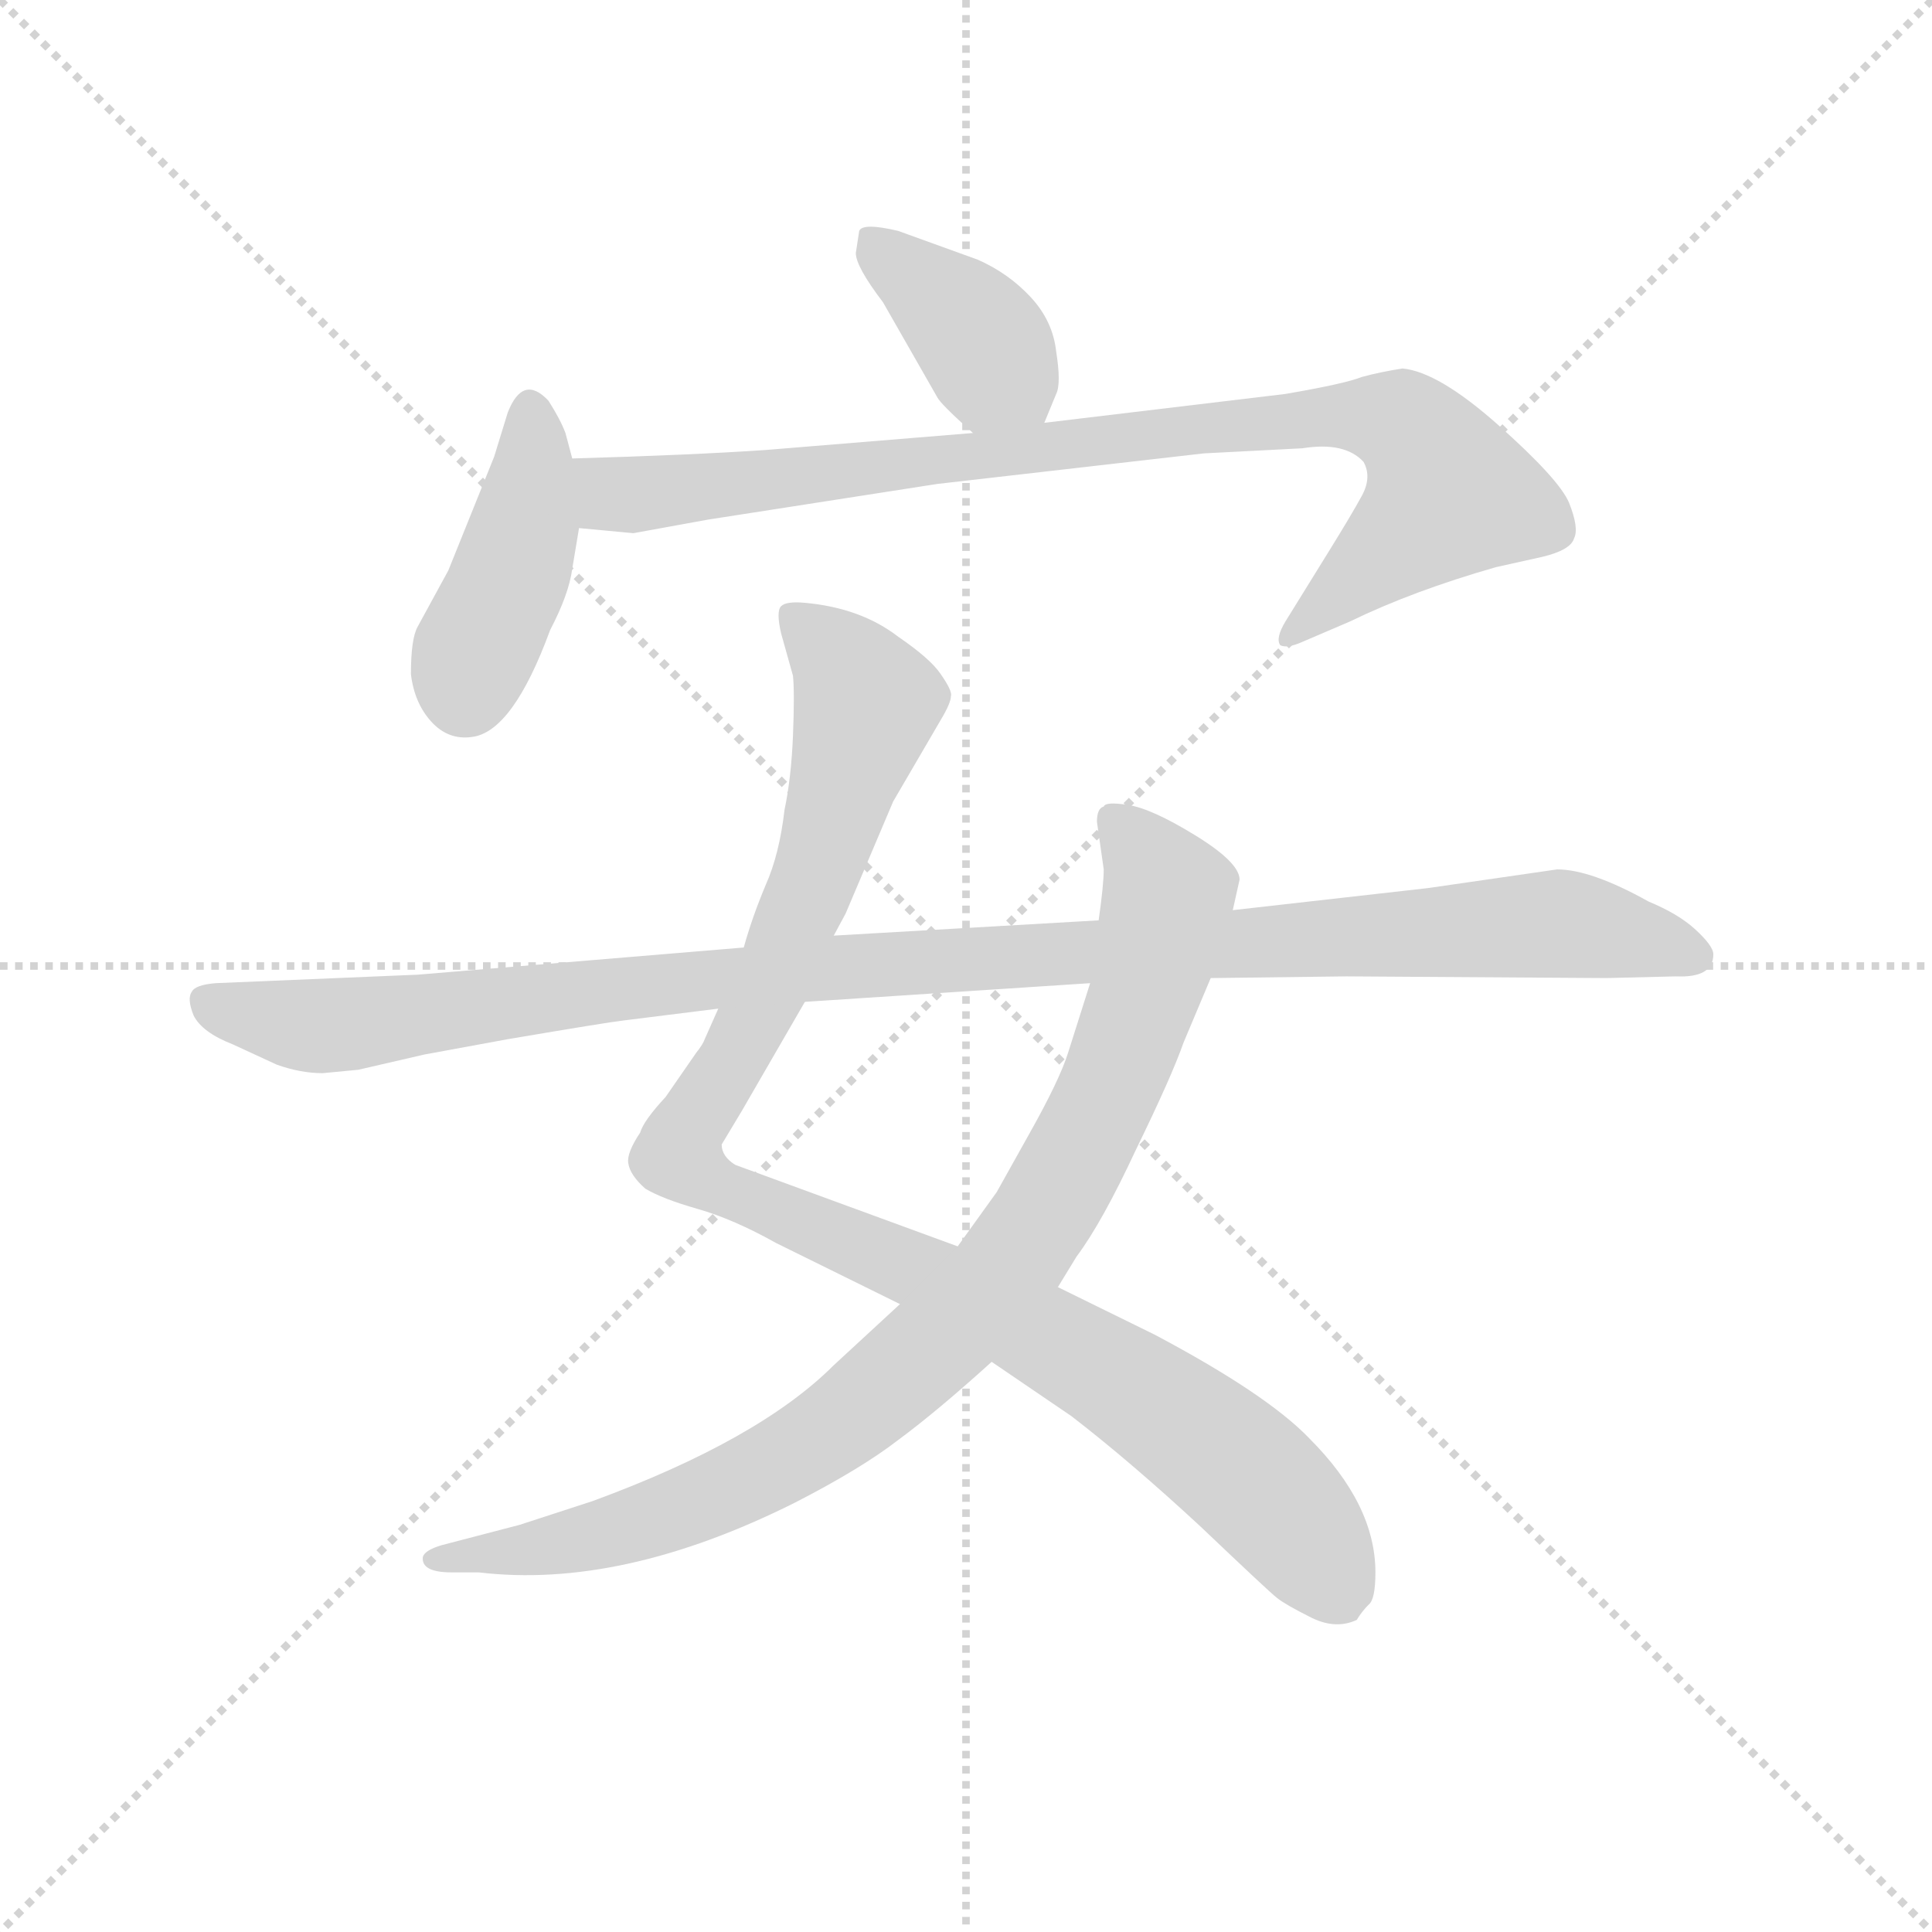 <svg version="1.1" viewBox="0 0 1024 1024" xmlns="http://www.w3.org/2000/svg">
  <g stroke="lightgray" stroke-dasharray="1,1" stroke-width="1" transform="scale(4, 4)">
    <line x1="0" y1="0" x2="256" y2="256"></line>
    <line x1="256" y1="0" x2="0" y2="256"></line>
    <line x1="128" y1="0" x2="128" y2="256"></line>
    <line x1="0" y1="128" x2="256" y2="128"></line>
  </g>
  <g transform="scale(0.9, -0.9) translate(50, -830)">
    <style type="text/css">
      
        @keyframes keyframes0 {
          from {
            stroke: blue;
            stroke-dashoffset: 392;
            stroke-width: 128;
          }
          56% {
            animation-timing-function: step-end;
            stroke: blue;
            stroke-dashoffset: 0;
            stroke-width: 128;
          }
          to {
            stroke: black;
            stroke-width: 1024;
          }
        }
        #make-me-a-hanzi-animation-0 {
          animation: keyframes0 0.569s both;
          animation-delay: 0s;
          animation-timing-function: linear;
        }
      
        @keyframes keyframes1 {
          from {
            stroke: blue;
            stroke-dashoffset: 428;
            stroke-width: 128;
          }
          58% {
            animation-timing-function: step-end;
            stroke: blue;
            stroke-dashoffset: 0;
            stroke-width: 128;
          }
          to {
            stroke: black;
            stroke-width: 1024;
          }
        }
        #make-me-a-hanzi-animation-1 {
          animation: keyframes1 0.598s both;
          animation-delay: 0.569s;
          animation-timing-function: linear;
        }
      
        @keyframes keyframes2 {
          from {
            stroke: blue;
            stroke-dashoffset: 920;
            stroke-width: 128;
          }
          75% {
            animation-timing-function: step-end;
            stroke: blue;
            stroke-dashoffset: 0;
            stroke-width: 128;
          }
          to {
            stroke: black;
            stroke-width: 1024;
          }
        }
        #make-me-a-hanzi-animation-2 {
          animation: keyframes2 0.999s both;
          animation-delay: 1.167s;
          animation-timing-function: linear;
        }
      
        @keyframes keyframes3 {
          from {
            stroke: blue;
            stroke-dashoffset: 1087;
            stroke-width: 128;
          }
          78% {
            animation-timing-function: step-end;
            stroke: blue;
            stroke-dashoffset: 0;
            stroke-width: 128;
          }
          to {
            stroke: black;
            stroke-width: 1024;
          }
        }
        #make-me-a-hanzi-animation-3 {
          animation: keyframes3 1.135s both;
          animation-delay: 2.166s;
          animation-timing-function: linear;
        }
      
        @keyframes keyframes4 {
          from {
            stroke: blue;
            stroke-dashoffset: 938;
            stroke-width: 128;
          }
          75% {
            animation-timing-function: step-end;
            stroke: blue;
            stroke-dashoffset: 0;
            stroke-width: 128;
          }
          to {
            stroke: black;
            stroke-width: 1024;
          }
        }
        #make-me-a-hanzi-animation-4 {
          animation: keyframes4 1.013s both;
          animation-delay: 3.301s;
          animation-timing-function: linear;
        }
      
        @keyframes keyframes5 {
          from {
            stroke: blue;
            stroke-dashoffset: 1137;
            stroke-width: 128;
          }
          79% {
            animation-timing-function: step-end;
            stroke: blue;
            stroke-dashoffset: 0;
            stroke-width: 128;
          }
          to {
            stroke: black;
            stroke-width: 1024;
          }
        }
        #make-me-a-hanzi-animation-5 {
          animation: keyframes5 1.175s both;
          animation-delay: 4.314s;
          animation-timing-function: linear;
        }
      
    </style>
    
      <path d="M 565 581 L 572 598 Q 575 604 572 623 Q 570 641 557 655 Q 544 669 526 677 L 479 694 Q 458 699 456 694 L 454 681 Q 454 673 470 652 L 502 596 Q 504 592 523 575 C 545 555 554 553 565 581 Z" fill="lightgray"></path>
    
      <path d="M 287 495 L 291 519 L 287 560 L 283 575 Q 280 583 273 594 Q 258 610 249 587 L 241 561 L 214 494 L 196 461 Q 192 454 192 433 Q 194 416 204 405 Q 214 394 228 396 Q 252 399 274 459 Q 285 480 287 495 Z" fill="lightgray"></path>
    
      <path d="M 291 519 L 323 516 L 367 524 L 502 545 L 659 563 L 717 566 Q 742 570 753 558 Q 758 549 752 538 Q 746 527 733 506 L 707 464 Q 701 454 704 450 Q 708 448 717 452 L 745 464 Q 782 482 831 496 L 858 502 Q 875 506 877 513 Q 880 519 874 534 Q 868 548 832 580 Q 797 611 776 613 Q 763 611 752 608 Q 742 604 707 598 L 565 581 L 523 575 L 401 565 Q 357 562 287 560 C 257 559 261 522 291 519 Z" fill="lightgray"></path>
    
      <path d="M 373 236 L 365 218 Q 364 215 360 210 L 342 184 Q 329 170 327 163 Q 319 151 320 145 Q 321 138 330 130 Q 340 124 361 118 Q 382 112 407 98 L 480 62 L 534 28 L 581 -4 Q 616 -31 657 -69 Q 698 -108 702 -111 Q 707 -115 721 -122 Q 736 -130 749 -124 Q 752 -119 756 -115 Q 760 -112 760 -96 Q 760 -56 721 -17 Q 696 9 630 44 L 573 72 L 514 96 L 383 144 Q 375 149 375 156 L 387 176 L 424 240 L 441 279 L 448 292 L 476 358 L 504 406 Q 510 416 510 420 Q 511 423 504 433 Q 498 442 479 455 Q 457 472 424 475 Q 413 476 410 473 Q 407 470 410 457 L 417 432 Q 418 422 417 397 Q 416 372 412 353 Q 409 327 401 309 Q 393 290 388 272 L 373 236 Z" fill="lightgray"></path>
    
      <path d="M 480 62 L 441 26 Q 397 -18 299 -54 L 256 -68 L 210 -80 Q 200 -83 199 -87 Q 198 -96 216 -96 L 232 -96 Q 316 -106 418 -55 Q 457 -35 479 -18 Q 502 -1 534 28 L 573 72 L 584 90 Q 599 110 619 153 Q 640 196 647 216 L 663 254 L 676 294 L 680 312 Q 680 322 654 338 Q 628 354 614 356 Q 601 358 600 355 Q 596 354 596 346 L 600 318 Q 600 309 597 288 L 592 251 L 579 210 Q 574 194 556 162 L 537 128 L 514 96 L 480 62 Z" fill="lightgray"></path>
    
      <path d="M 140 198 L 161 200 L 200 209 L 249 218 Q 308 228 317 229 L 373 236 L 424 240 L 592 251 L 663 254 L 743 255 L 896 254 L 937 255 Q 959 254 959 268 Q 959 273 948 283 Q 938 292 921 299 Q 887 318 867 318 L 791 307 L 676 294 L 597 288 L 441 279 L 388 272 L 196 256 L 77 251 Q 65 250 63 246 Q 60 242 64 232 Q 69 222 87 215 L 113 203 Q 127 198 140 198 Z" fill="lightgray"></path>
    
    
      <clipPath id="make-me-a-hanzi-clip-0">
        <path d="M 565 581 L 572 598 Q 575 604 572 623 Q 570 641 557 655 Q 544 669 526 677 L 479 694 Q 458 699 456 694 L 454 681 Q 454 673 470 652 L 502 596 Q 504 592 523 575 C 545 555 554 553 565 581 Z"></path>
      </clipPath>
      <path clip-path="url(#make-me-a-hanzi-clip-0)" d="M 463 686 L 517 642 L 557 589" fill="none" id="make-me-a-hanzi-animation-0" stroke-dasharray="264 528" stroke-linecap="round"></path>
    
      <clipPath id="make-me-a-hanzi-clip-1">
        <path d="M 287 495 L 291 519 L 287 560 L 283 575 Q 280 583 273 594 Q 258 610 249 587 L 241 561 L 214 494 L 196 461 Q 192 454 192 433 Q 194 416 204 405 Q 214 394 228 396 Q 252 399 274 459 Q 285 480 287 495 Z"></path>
      </clipPath>
      <path clip-path="url(#make-me-a-hanzi-clip-1)" d="M 262 588 L 260 523 L 224 422" fill="none" id="make-me-a-hanzi-animation-1" stroke-dasharray="300 600" stroke-linecap="round"></path>
    
      <clipPath id="make-me-a-hanzi-clip-2">
        <path d="M 291 519 L 323 516 L 367 524 L 502 545 L 659 563 L 717 566 Q 742 570 753 558 Q 758 549 752 538 Q 746 527 733 506 L 707 464 Q 701 454 704 450 Q 708 448 717 452 L 745 464 Q 782 482 831 496 L 858 502 Q 875 506 877 513 Q 880 519 874 534 Q 868 548 832 580 Q 797 611 776 613 Q 763 611 752 608 Q 742 604 707 598 L 565 581 L 523 575 L 401 565 Q 357 562 287 560 C 257 559 261 522 291 519 Z"></path>
      </clipPath>
      <path clip-path="url(#make-me-a-hanzi-clip-2)" d="M 296 554 L 307 541 L 320 538 L 720 585 L 777 579 L 804 539 L 710 456" fill="none" id="make-me-a-hanzi-animation-2" stroke-dasharray="792 1584" stroke-linecap="round"></path>
    
      <clipPath id="make-me-a-hanzi-clip-3">
        <path d="M 373 236 L 365 218 Q 364 215 360 210 L 342 184 Q 329 170 327 163 Q 319 151 320 145 Q 321 138 330 130 Q 340 124 361 118 Q 382 112 407 98 L 480 62 L 534 28 L 581 -4 Q 616 -31 657 -69 Q 698 -108 702 -111 Q 707 -115 721 -122 Q 736 -130 749 -124 Q 752 -119 756 -115 Q 760 -112 760 -96 Q 760 -56 721 -17 Q 696 9 630 44 L 573 72 L 514 96 L 383 144 Q 375 149 375 156 L 387 176 L 424 240 L 441 279 L 448 292 L 476 358 L 504 406 Q 510 416 510 420 Q 511 423 504 433 Q 498 442 479 455 Q 457 472 424 475 Q 413 476 410 473 Q 407 470 410 457 L 417 432 Q 418 422 417 397 Q 416 372 412 353 Q 409 327 401 309 Q 393 290 388 272 L 373 236 Z"></path>
      </clipPath>
      <path clip-path="url(#make-me-a-hanzi-clip-3)" d="M 418 468 L 460 416 L 412 269 L 380 203 L 353 164 L 352 147 L 371 132 L 485 84 L 623 9 L 706 -60 L 739 -109" fill="none" id="make-me-a-hanzi-animation-3" stroke-dasharray="959 1918" stroke-linecap="round"></path>
    
      <clipPath id="make-me-a-hanzi-clip-4">
        <path d="M 480 62 L 441 26 Q 397 -18 299 -54 L 256 -68 L 210 -80 Q 200 -83 199 -87 Q 198 -96 216 -96 L 232 -96 Q 316 -106 418 -55 Q 457 -35 479 -18 Q 502 -1 534 28 L 573 72 L 584 90 Q 599 110 619 153 Q 640 196 647 216 L 663 254 L 676 294 L 680 312 Q 680 322 654 338 Q 628 354 614 356 Q 601 358 600 355 Q 596 354 596 346 L 600 318 Q 600 309 597 288 L 592 251 L 579 210 Q 574 194 556 162 L 537 128 L 514 96 L 480 62 Z"></path>
      </clipPath>
      <path clip-path="url(#make-me-a-hanzi-clip-4)" d="M 608 346 L 638 303 L 629 261 L 597 174 L 536 75 L 439 -13 L 396 -38 L 309 -73 L 207 -87" fill="none" id="make-me-a-hanzi-animation-4" stroke-dasharray="810 1620" stroke-linecap="round"></path>
    
      <clipPath id="make-me-a-hanzi-clip-5">
        <path d="M 140 198 L 161 200 L 200 209 L 249 218 Q 308 228 317 229 L 373 236 L 424 240 L 592 251 L 663 254 L 743 255 L 896 254 L 937 255 Q 959 254 959 268 Q 959 273 948 283 Q 938 292 921 299 Q 887 318 867 318 L 791 307 L 676 294 L 597 288 L 441 279 L 388 272 L 196 256 L 77 251 Q 65 250 63 246 Q 60 242 64 232 Q 69 222 87 215 L 113 203 Q 127 198 140 198 Z"></path>
      </clipPath>
      <path clip-path="url(#make-me-a-hanzi-clip-5)" d="M 73 240 L 143 226 L 423 259 L 864 286 L 948 267" fill="none" id="make-me-a-hanzi-animation-5" stroke-dasharray="1009 2018" stroke-linecap="round"></path>
    
  </g>
</svg>